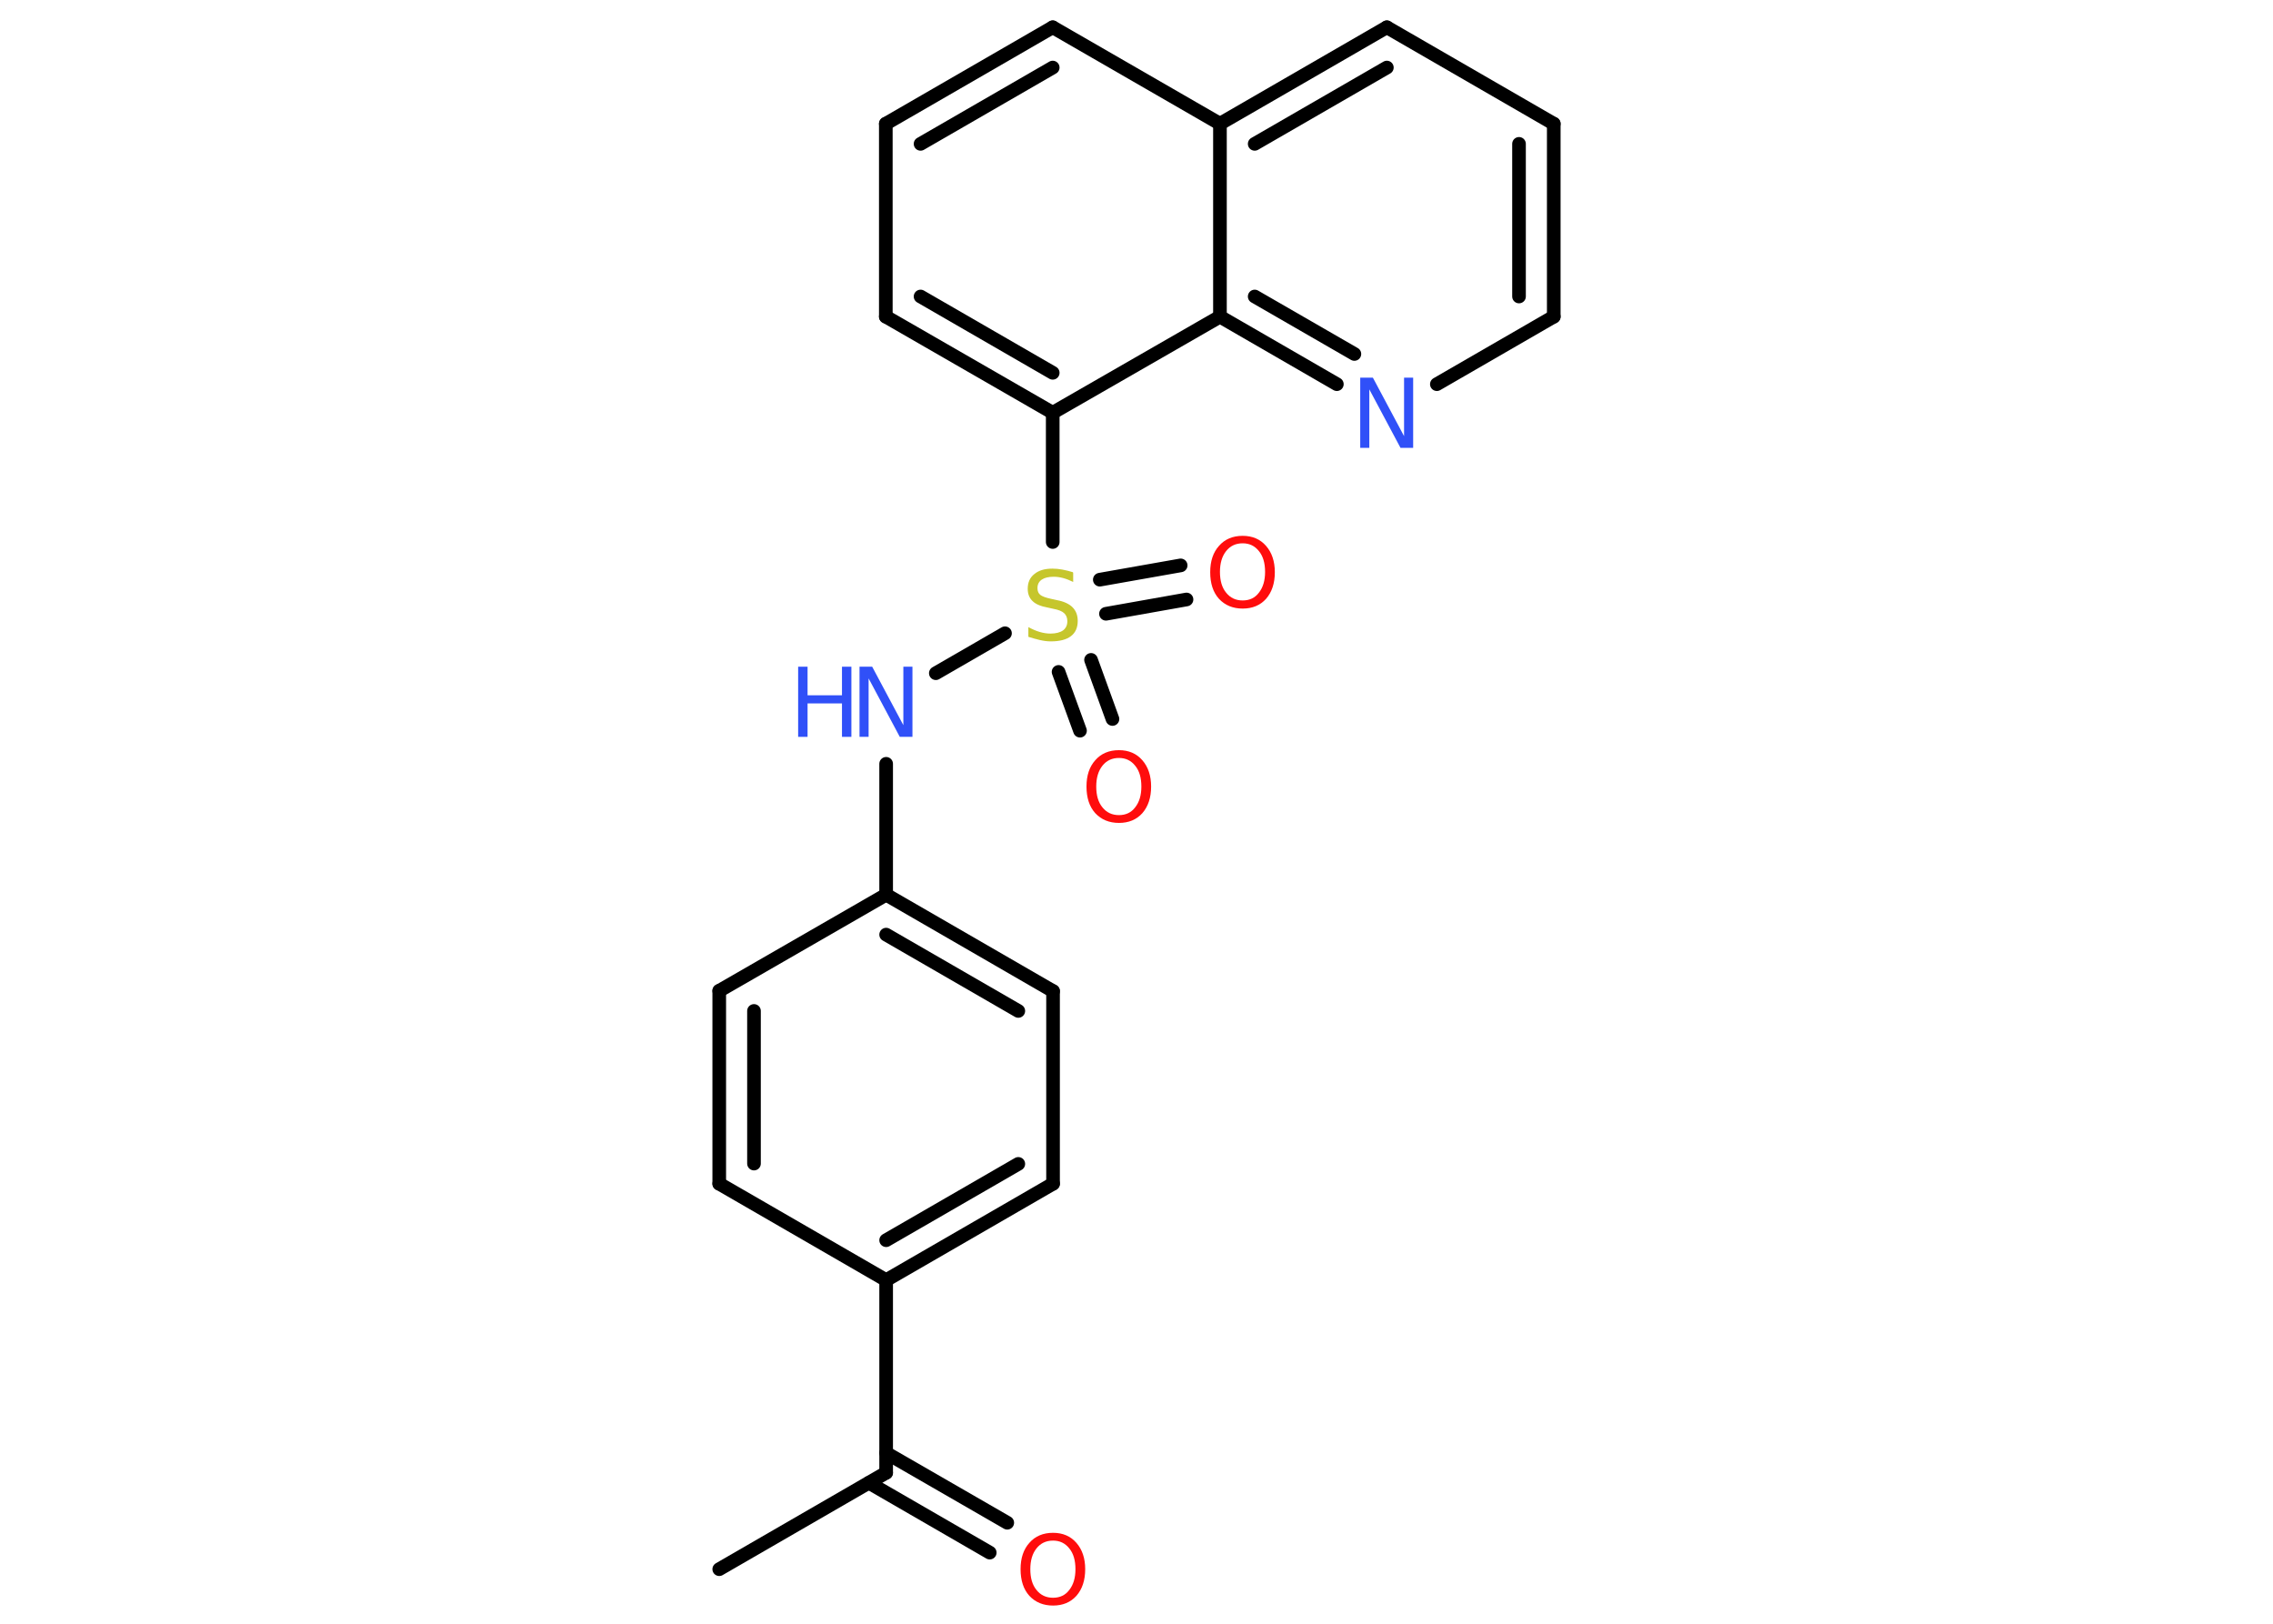 <?xml version='1.0' encoding='UTF-8'?>
<!DOCTYPE svg PUBLIC "-//W3C//DTD SVG 1.1//EN" "http://www.w3.org/Graphics/SVG/1.1/DTD/svg11.dtd">
<svg version='1.2' xmlns='http://www.w3.org/2000/svg' xmlns:xlink='http://www.w3.org/1999/xlink' width='70.0mm' height='50.0mm' viewBox='0 0 70.0 50.0'>
  <desc>Generated by the Chemistry Development Kit (http://github.com/cdk)</desc>
  <g stroke-linecap='round' stroke-linejoin='round' stroke='#000000' stroke-width='.42' fill='#FF0D0D'>
    <rect x='.0' y='.0' width='70.0' height='50.0' fill='#FFFFFF' stroke='none'/>
    <g id='mol1' class='mol'>
      <line id='mol1bnd1' class='bond' x1='22.15' y1='48.32' x2='27.29' y2='45.35'/>
      <g id='mol1bnd2' class='bond'>
        <line x1='27.29' y1='44.74' x2='31.02' y2='46.89'/>
        <line x1='26.76' y1='45.66' x2='30.48' y2='47.81'/>
      </g>
      <line id='mol1bnd3' class='bond' x1='27.29' y1='45.35' x2='27.29' y2='39.42'/>
      <g id='mol1bnd4' class='bond'>
        <line x1='27.29' y1='39.42' x2='32.43' y2='36.45'/>
        <line x1='27.29' y1='38.19' x2='31.36' y2='35.84'/>
      </g>
      <line id='mol1bnd5' class='bond' x1='32.43' y1='36.45' x2='32.43' y2='30.52'/>
      <g id='mol1bnd6' class='bond'>
        <line x1='32.43' y1='30.52' x2='27.29' y2='27.55'/>
        <line x1='31.36' y1='31.13' x2='27.29' y2='28.78'/>
      </g>
      <line id='mol1bnd7' class='bond' x1='27.29' y1='27.55' x2='27.29' y2='23.52'/>
      <line id='mol1bnd8' class='bond' x1='28.82' y1='20.73' x2='30.95' y2='19.5'/>
      <g id='mol1bnd9' class='bond'>
        <line x1='33.6' y1='20.32' x2='34.26' y2='22.14'/>
        <line x1='32.6' y1='20.69' x2='33.26' y2='22.5'/>
      </g>
      <g id='mol1bnd10' class='bond'>
        <line x1='33.87' y1='17.85' x2='36.36' y2='17.41'/>
        <line x1='34.06' y1='18.9' x2='36.54' y2='18.46'/>
      </g>
      <line id='mol1bnd11' class='bond' x1='32.42' y1='16.69' x2='32.42' y2='12.71'/>
      <g id='mol1bnd12' class='bond'>
        <line x1='27.28' y1='9.75' x2='32.42' y2='12.71'/>
        <line x1='28.35' y1='9.13' x2='32.42' y2='11.48'/>
      </g>
      <line id='mol1bnd13' class='bond' x1='27.28' y1='9.75' x2='27.28' y2='3.81'/>
      <g id='mol1bnd14' class='bond'>
        <line x1='32.42' y1='.84' x2='27.28' y2='3.81'/>
        <line x1='32.42' y1='2.08' x2='28.35' y2='4.43'/>
      </g>
      <line id='mol1bnd15' class='bond' x1='32.42' y1='.84' x2='37.57' y2='3.81'/>
      <g id='mol1bnd16' class='bond'>
        <line x1='42.71' y1='.84' x2='37.57' y2='3.81'/>
        <line x1='42.71' y1='2.08' x2='38.64' y2='4.43'/>
      </g>
      <line id='mol1bnd17' class='bond' x1='42.71' y1='.84' x2='47.85' y2='3.81'/>
      <g id='mol1bnd18' class='bond'>
        <line x1='47.85' y1='9.75' x2='47.85' y2='3.81'/>
        <line x1='46.78' y1='9.13' x2='46.78' y2='4.43'/>
      </g>
      <line id='mol1bnd19' class='bond' x1='47.85' y1='9.75' x2='44.25' y2='11.83'/>
      <g id='mol1bnd20' class='bond'>
        <line x1='37.57' y1='9.75' x2='41.17' y2='11.83'/>
        <line x1='38.64' y1='9.13' x2='41.71' y2='10.9'/>
      </g>
      <line id='mol1bnd21' class='bond' x1='32.42' y1='12.71' x2='37.57' y2='9.75'/>
      <line id='mol1bnd22' class='bond' x1='37.57' y1='3.81' x2='37.57' y2='9.75'/>
      <line id='mol1bnd23' class='bond' x1='27.29' y1='27.55' x2='22.15' y2='30.51'/>
      <g id='mol1bnd24' class='bond'>
        <line x1='22.15' y1='30.51' x2='22.15' y2='36.45'/>
        <line x1='23.22' y1='31.13' x2='23.22' y2='35.83'/>
      </g>
      <line id='mol1bnd25' class='bond' x1='27.29' y1='39.42' x2='22.15' y2='36.45'/>
      <path id='mol1atm3' class='atom' d='M32.43 47.44q-.32 .0 -.51 .24q-.19 .24 -.19 .64q.0 .41 .19 .64q.19 .24 .51 .24q.32 .0 .5 -.24q.19 -.24 .19 -.64q.0 -.41 -.19 -.64q-.19 -.24 -.5 -.24zM32.43 47.2q.45 .0 .72 .31q.27 .31 .27 .81q.0 .51 -.27 .82q-.27 .3 -.72 .3q-.45 .0 -.73 -.3q-.27 -.3 -.27 -.82q.0 -.51 .27 -.81q.27 -.31 .73 -.31z' stroke='none'/>
      <g id='mol1atm8' class='atom'>
        <path d='M26.47 20.53h.39l.96 1.8v-1.8h.28v2.16h-.39l-.96 -1.8v1.8h-.28v-2.16z' stroke='none' fill='#3050F8'/>
        <path d='M24.58 20.53h.29v.88h1.06v-.88h.29v2.16h-.29v-1.03h-1.06v1.03h-.29v-2.16z' stroke='none' fill='#3050F8'/>
      </g>
      <path id='mol1atm9' class='atom' d='M33.05 17.64v.28q-.16 -.08 -.31 -.12q-.15 -.04 -.29 -.04q-.24 .0 -.37 .09q-.13 .09 -.13 .26q.0 .14 .09 .21q.09 .07 .33 .12l.18 .04q.32 .06 .48 .22q.16 .16 .16 .42q.0 .31 -.21 .47q-.21 .16 -.62 .16q-.15 .0 -.33 -.04q-.17 -.04 -.36 -.1v-.3q.18 .1 .35 .15q.17 .05 .33 .05q.25 .0 .39 -.1q.13 -.1 .13 -.28q.0 -.16 -.1 -.25q-.1 -.09 -.32 -.13l-.18 -.04q-.33 -.06 -.47 -.2q-.15 -.14 -.15 -.38q.0 -.29 .2 -.45q.2 -.17 .56 -.17q.15 .0 .31 .03q.16 .03 .32 .08z' stroke='none' fill='#C6C62C'/>
      <path id='mol1atm10' class='atom' d='M34.46 23.34q-.32 .0 -.51 .24q-.19 .24 -.19 .64q.0 .41 .19 .64q.19 .24 .51 .24q.32 .0 .5 -.24q.19 -.24 .19 -.64q.0 -.41 -.19 -.64q-.19 -.24 -.5 -.24zM34.46 23.1q.45 .0 .72 .31q.27 .31 .27 .81q.0 .51 -.27 .82q-.27 .3 -.72 .3q-.45 .0 -.73 -.3q-.27 -.3 -.27 -.82q.0 -.51 .27 -.81q.27 -.31 .73 -.31z' stroke='none'/>
      <path id='mol1atm11' class='atom' d='M38.27 16.73q-.32 .0 -.51 .24q-.19 .24 -.19 .64q.0 .41 .19 .64q.19 .24 .51 .24q.32 .0 .5 -.24q.19 -.24 .19 -.64q.0 -.41 -.19 -.64q-.19 -.24 -.5 -.24zM38.27 16.5q.45 .0 .72 .31q.27 .31 .27 .81q.0 .51 -.27 .82q-.27 .3 -.72 .3q-.45 .0 -.73 -.3q-.27 -.3 -.27 -.82q.0 -.51 .27 -.81q.27 -.31 .73 -.31z' stroke='none'/>
      <path id='mol1atm20' class='atom' d='M41.89 11.63h.39l.96 1.8v-1.8h.28v2.16h-.39l-.96 -1.8v1.8h-.28v-2.16z' stroke='none' fill='#3050F8'/>
    </g>
  </g>
</svg>
